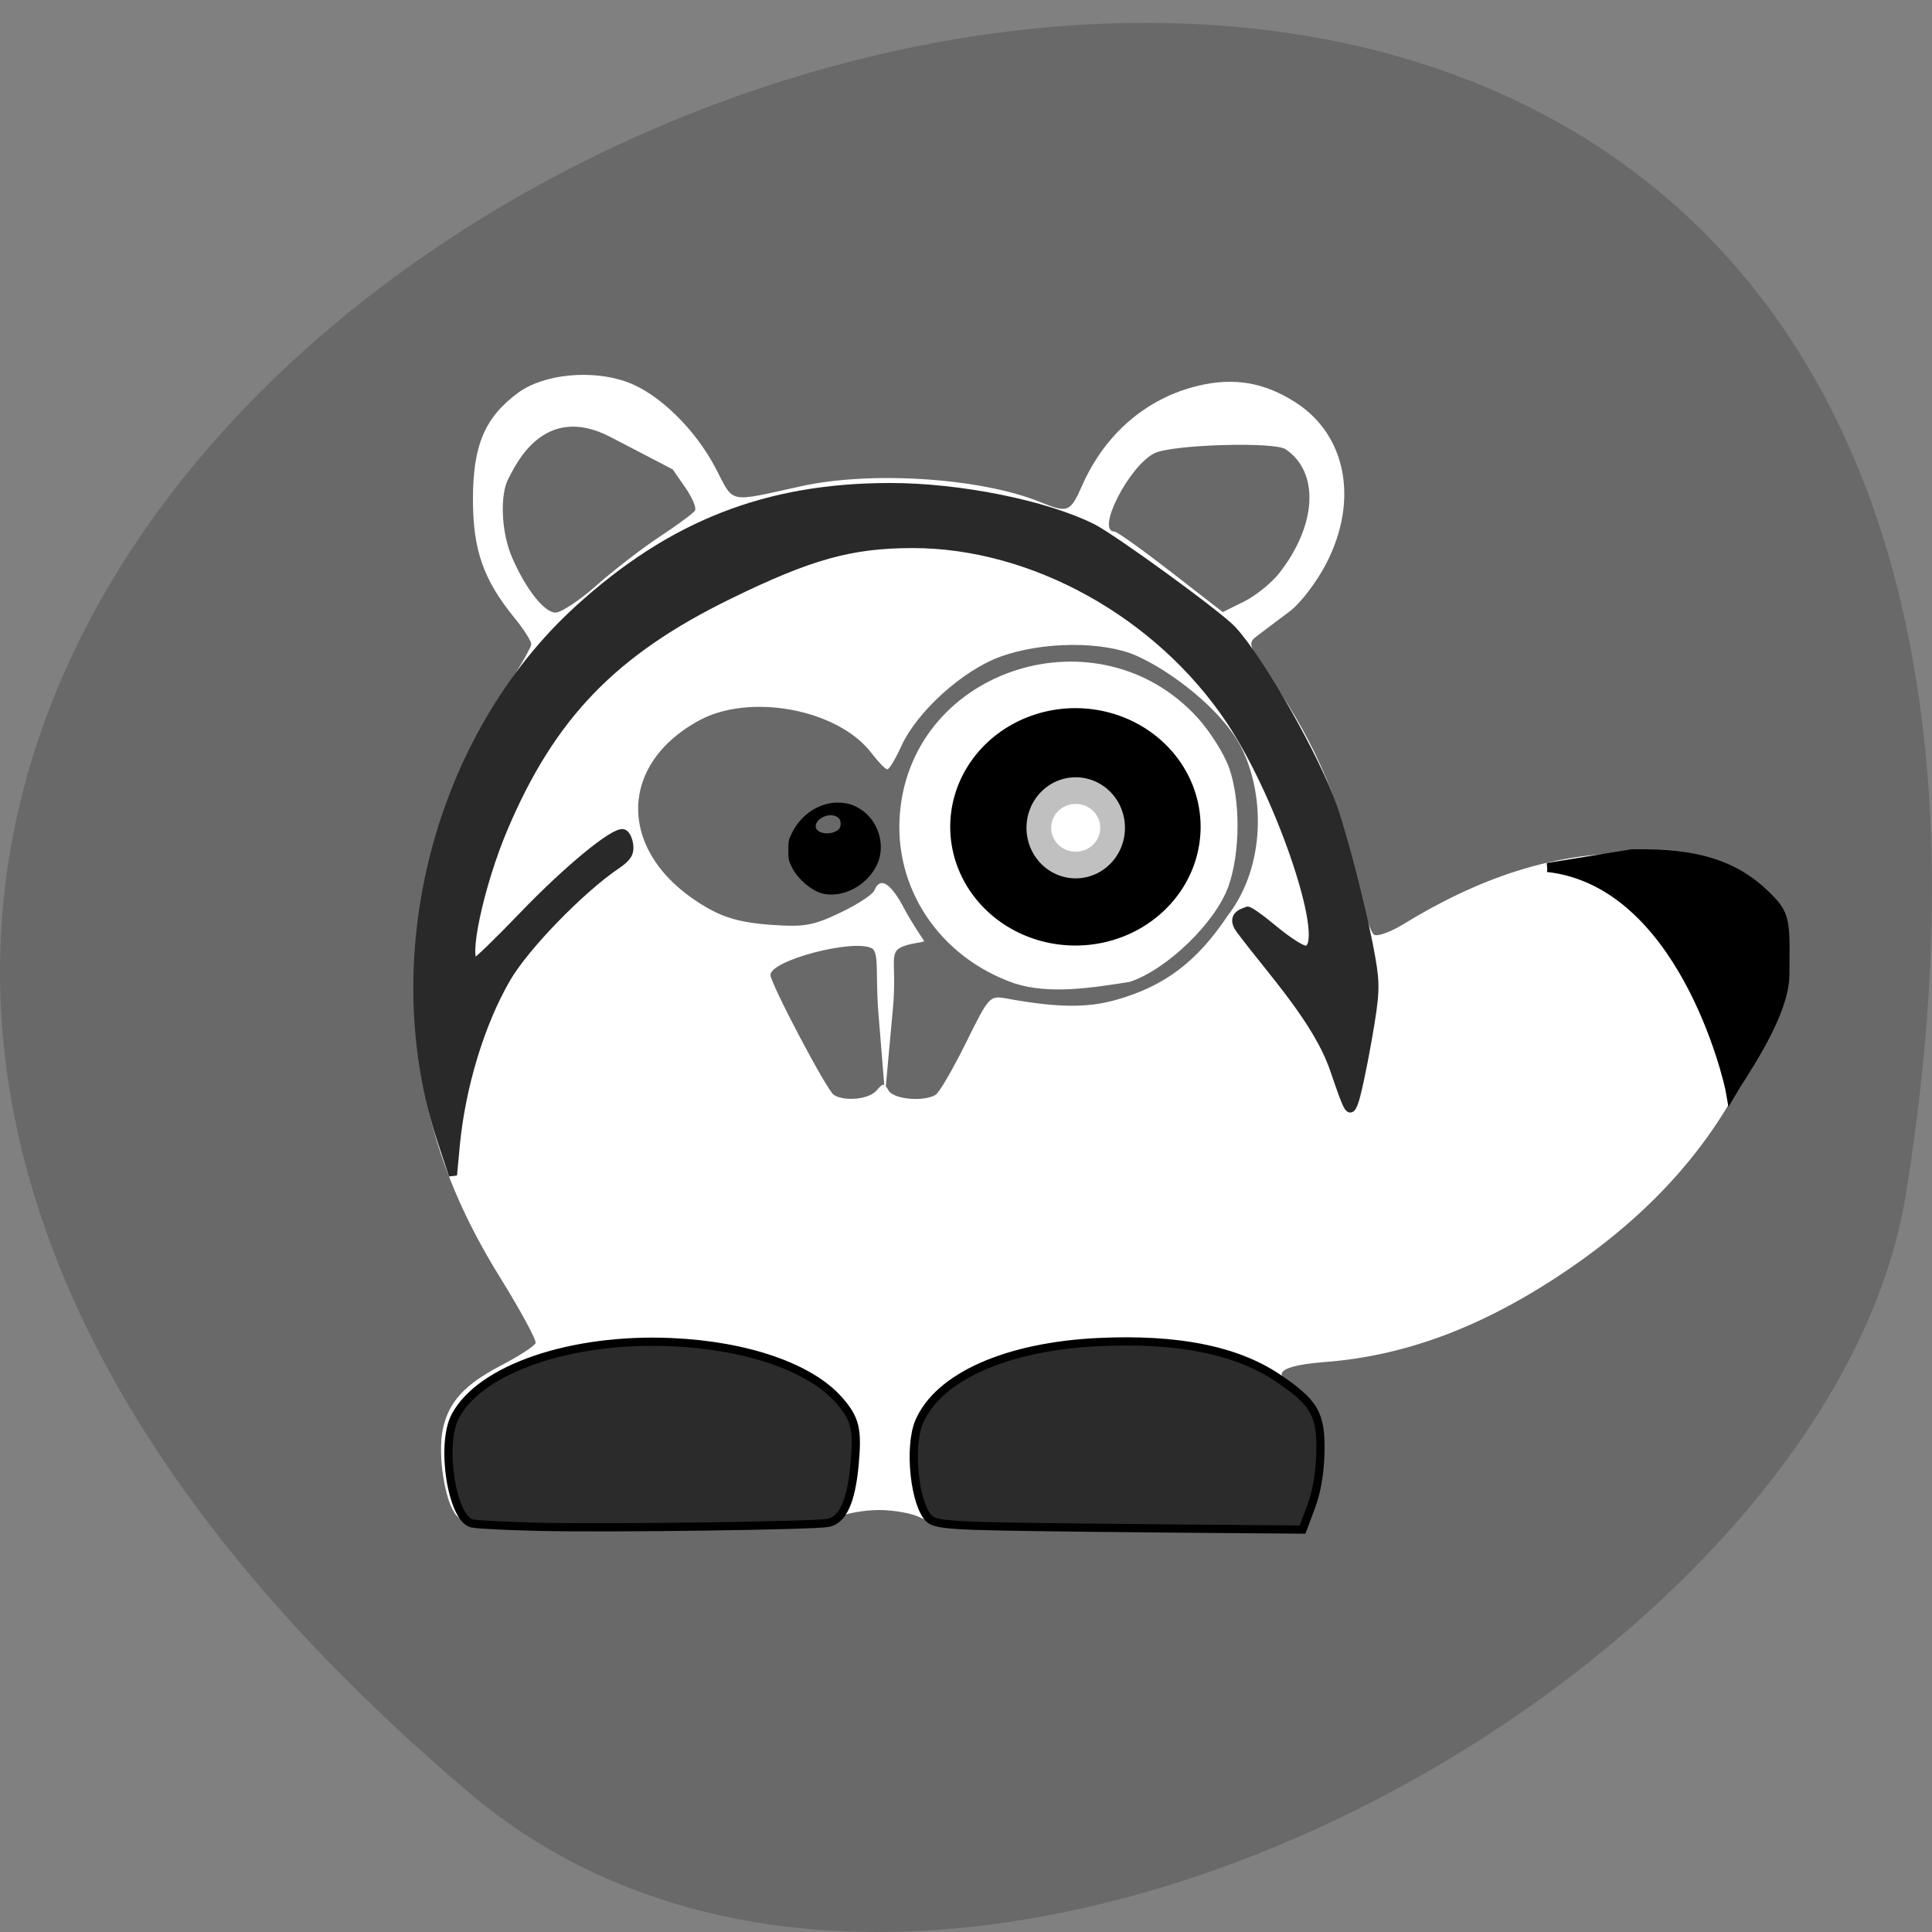 <svg xmlns="http://www.w3.org/2000/svg" viewBox="0 0 256 256"><rect x="0" y="0" width="256" height="256" fill="#808080" stroke="none"/><path d="m 62.17 237.55 c -225.34 -191.12 237.98 -374.9 190.37 -79.31 -10.438 64.81 -129.65 130.81 -190.37 79.31 z" fill="#696969" color="#000"/><g transform="translate(2.169 5.424)" fill="#fff"><path d="m 58.33 195.4 c -1.52 -1.631 -2.544 -8.04 -1.826 -11.434 0.766 -3.618 2.868 -5.924 7.699 -8.446 2.393 -1.249 4.461 -2.592 4.595 -2.983 0.134 -0.391 -2.031 -4.382 -4.812 -8.867 -8.317 -13.414 -11.761 -26.374 -10.997 -41.38 0.688 -13.516 4.61 -25.626 11.788 -36.403 1.896 -2.847 3.447 -5.522 3.447 -5.945 0 -0.423 -1 -1.999 -2.227 -3.501 -4.121 -5.05 -5.5 -9 -5.498 -15.735 0.002 -7.107 1.572 -10.82 5.948 -14.06 3.416 -2.53 9.871 -3.157 14.569 -1.415 4.168 1.546 8.966 6.248 11.666 11.432 2.45 4.703 1.489 4.504 11.301 2.341 9.308 -2.052 23.808 -1.098 31.643 2.081 3.728 1.513 4.01 1.4 5.605 -2.203 3.03 -6.856 8.595 -11.614 15.471 -13.216 4.72 -1.1 8.702 -0.403 12.814 2.243 6.714 4.319 8.364 12.954 4.071 21.298 -1.268 2.465 -3.429 5.299 -4.866 6.38 -1.421 1.07 -3.273 2.462 -4.115 3.093 -1.522 1.141 -1.513 1.173 1.828 6.087 5.93 8.724 9.148 16.413 11.327 27.07 0.707 3.456 1.7 6.438 2.208 6.627 0.508 0.189 2.21 -0.445 3.784 -1.41 10.323 -6.329 19.919 -9.367 29.737 -9.414 8.851 -0.042 12.874 1.67 16.771 7.137 2.526 3.543 2.543 3.62 2.186 9.835 -0.312 5.443 -0.745 7.04 -3.296 12.174 -5.352 10.771 -13.723 19.719 -25.634 27.402 -10.132 6.535 -19.907 10.07 -30.04 10.857 -5.899 0.459 -7.321 1.495 -4.247 3.093 2.762 1.436 3.919 4.818 3.383 9.894 -0.268 2.539 -0.98 5.542 -1.582 6.673 l -1.095 2.056 l -24.13 -0.025 c -19.527 -0.02 -24.479 -0.22 -25.97 -1.049 -1.014 -0.563 -3.502 -1.023 -5.53 -1.023 -2.028 0 -4.516 0.461 -5.53 1.023 -1.49 0.827 -6.382 1.028 -25.506 1.049 -22.376 0.024 -23.733 -0.049 -24.938 -1.343 z m 55.644 -56.32 c 0.867 -1.015 1.017 -1.015 1.601 0 0.673 1.168 4.671 1.525 6.238 0.558 0.481 -0.297 2.278 -3.382 3.994 -6.856 3.069 -6.212 3.158 -6.309 5.393 -5.9 6.682 1.222 10.656 1.273 14.506 0.186 6.438 -1.818 10.707 -5.04 14.806 -11.164 5.138 -6.681 4.876 -16.357 1.713 -22.442 -2.59 -4.927 -9.268 -9.993 -13.835 -12.01 -4.41 -1.945 -12.443 -1.884 -18 0.135 -5.02 1.825 -11.05 7.279 -13.146 11.887 -0.76 1.672 -1.587 3.041 -1.838 3.041 -0.251 0 -1.192 -0.966 -2.091 -2.146 -4.436 -5.828 -16.14 -8.02 -22.908 -4.298 -11.158 6.142 -10.581 18.13 1.196 24.832 2.363 1.345 4.683 1.96 8.355 2.216 4.471 0.311 5.581 0.117 9.215 -1.61 2.272 -1.08 4.309 -2.411 4.525 -2.959 0.737 -1.865 2.15 -1 3.942 2.406 0.984 1.871 2.518 4.08 2.632 4.288 0.114 0.208 -1.426 0.235 -2.646 0.683 -2.218 0.813 -0.905 1.983 -1.48 8.286 l -1.041 11.413 l -0.881 -10.832 c -0.408 -5.01 0.14 -8.04 -0.879 -8.568 -2.462 -1.28 -13.419 1.607 -13.419 3.535 0 1.147 7.477 15.314 8.386 15.891 1.445 0.916 4.668 0.591 5.661 -0.571 z m 18.307 -14.191 c -9.978 -3.463 -16.13 -12.682 -15.189 -22.76 1.784 -19.11 26.373 -26.846 39.458 -12.409 1.643 1.813 3.51 4.786 4.148 6.606 1.512 4.31 1.479 11.201 -0.074 15.638 -1.68 4.799 -8.147 11.08 -13.09 12.712 -4.965 0.796 -10.662 1.691 -15.254 0.211 z m -55.38 -52.768 c 2.249 -1.996 6.01 -4.895 8.352 -6.441 2.345 -1.547 4.445 -3.096 4.666 -3.444 0.221 -0.347 -0.352 -1.719 -1.273 -3.047 l -1.675 -2.415 l -8.256 -4.297 c -8.956 -4.661 -12.656 3.952 -13.492 5.47 -1.185 2.151 -0.979 7.134 0.431 10.422 1.814 4.229 4.279 7.371 5.787 7.377 0.754 0.003 3.211 -1.628 5.46 -3.624 z m 90.43 -1.594 c 5 -6.371 5.364 -13.38 0.846 -16.427 -1.519 -1.024 -15.11 -0.61 -17.377 0.53 -3.38 1.698 -7.812 10.379 -5.298 10.379 0.326 0 3.689 2.401 7.473 5.336 l 6.881 5.336 l 2.806 -1.391 c 1.544 -0.765 3.645 -2.458 4.67 -3.763 z" fill="#fff"/><g fill="#2b2b2b" stroke="#000" stroke-width="1.087" transform="translate(-2.169 -5.424)"><path d="m 71.32 202.31 c -4.185 -0.097 -8.132 -0.298 -8.771 -0.447 -2.678 -0.623 -4.214 -10.443 -2.222 -14.21 3.32 -6.28 15.359 -10.403 28.656 -9.813 9.997 0.444 18.377 3.346 22.19 7.683 2.17 2.472 2.501 3.848 2.061 8.583 -0.451 4.848 -1.578 7.32 -3.505 7.684 -1.968 0.372 -28.987 0.738 -38.4 0.519 z"/><path d="m 133.03 202.27 c -7.108 -0.131 -9.129 -0.335 -9.862 -0.999 -1.976 -1.788 -2.802 -9.543 -1.371 -12.878 2.561 -5.969 11.611 -9.989 23.778 -10.562 10.422 -0.491 18.19 1.052 23.651 4.696 4.95 3.306 5.843 4.844 5.735 9.888 -0.058 2.726 -0.486 5.246 -1.226 7.224 l -1.136 3.038 l -15.314 -0.121 c -8.423 -0.067 -19.337 -0.195 -24.25 -0.286 z"/></g><path d="m 56.33 145.72 c -8.03 -24.22 -0.49 -53.45 18.16 -70.43 12.336 -11.233 24.952 -16.17 41.31 -16.17 c 9.191 0 20.508 2.277 26.751 5.382 2.744 1.365 16.76 11.571 18.553 13.51 3.729 4.03 11.06 16.935 13.388 23.552 1.505 4.285 4.138 14.723 5.05 20.03 0.615 3.566 0.561 4.72 -0.499 10.784 -0.653 3.735 -1.461 7.477 -1.797 8.316 -0.58 1.451 -0.709 1.236 -2.632 -4.391 -2.243 -6.565 -8.351 -13.02 -12.469 -18.548 -1.507 -2.024 0.833 -2.367 0.97 -2.5 0.136 -0.133 1.707 0.976 3.49 2.464 1.783 1.488 3.677 2.708 4.208 2.711 3.524 0.017 -3.066 -20.05 -9.984 -30.403 -9.44 -14.13 -26.15 -23.399 -42.1 -23.373 -8.161 0.013 -13.547 1.513 -24.297 6.765 -15.336 7.493 -23.525 15.965 -29.856 30.889 -3.189 7.517 -5.369 17.74 -3.783 17.74 0.248 0 3.1 -2.761 6.338 -6.136 5.903 -6.152 12.149 -11.284 13.29 -10.92 0.335 0.107 0.685 0.816 0.778 1.574 0.129 1.052 -0.264 1.672 -1.655 2.613 -4.777 3.229 -12.13 10.802 -14.584 15.02 -3.455 5.94 -6.02 14.374 -6.751 22.2 l -0.363 3.892 z" fill="#292929" stroke="#292929" stroke-width="1.089"/><g fill="#000" stroke="#000"><path d="m 202.88 109.52 l 11.175 -1.806 c 8.866 -0.171 14.11 1.525 18.514 6.242 1.971 2.111 1.812 3.409 1.768 9.8 -0.037 5.476 -5.952 13.626 -7.163 15.741 -0.387 -2.338 -6.556 -27.987 -24.293 -29.977 z" stroke-width="1.197"/><path d="m 109.21 118.32 c -1.492 -0.291 -3.405 -1.89 -4.191 -3.504 -0.405 -0.832 -0.433 -0.973 -0.433 -2.168 0 -1.217 0.022 -1.323 0.469 -2.225 1.191 -2.404 3.527 -3.953 5.95 -3.945 1.215 0.004 2.059 0.259 3.054 0.923 1.955 1.306 2.948 3.909 2.362 6.194 -0.777 3.03 -4.246 5.303 -7.212 4.724 z m 1.5 -8.01 c 0.596 -0.271 0.805 -0.57 0.805 -1.152 0 -0.532 -0.185 -0.848 -0.633 -1.079 -1.124 -0.581 -2.926 0.298 -2.926 1.429 0 0.906 1.54 1.354 2.755 0.803 z" transform="translate(-2.169 -5.424)" stroke-width="0.254"/></g></g><g stroke-width="2"><path transform="matrix(0.994 0 0 0.968 -0.052 1)" d="m 159.1 112.15 a 15.689 15.247 0 1 1 -31.378 0 15.689 15.247 0 1 1 31.378 0 z" fill="#000" stroke="#000"/><path d="m 145.41 109.53 a 2.985 2.793 0 1 1 -5.971 0 2.985 2.793 0 1 1 5.971 0 z" transform="matrix(1.637 0 0 1.765 -90.61 -83.63)" fill="#fff" stroke="#c0c0c0"/></g></svg>